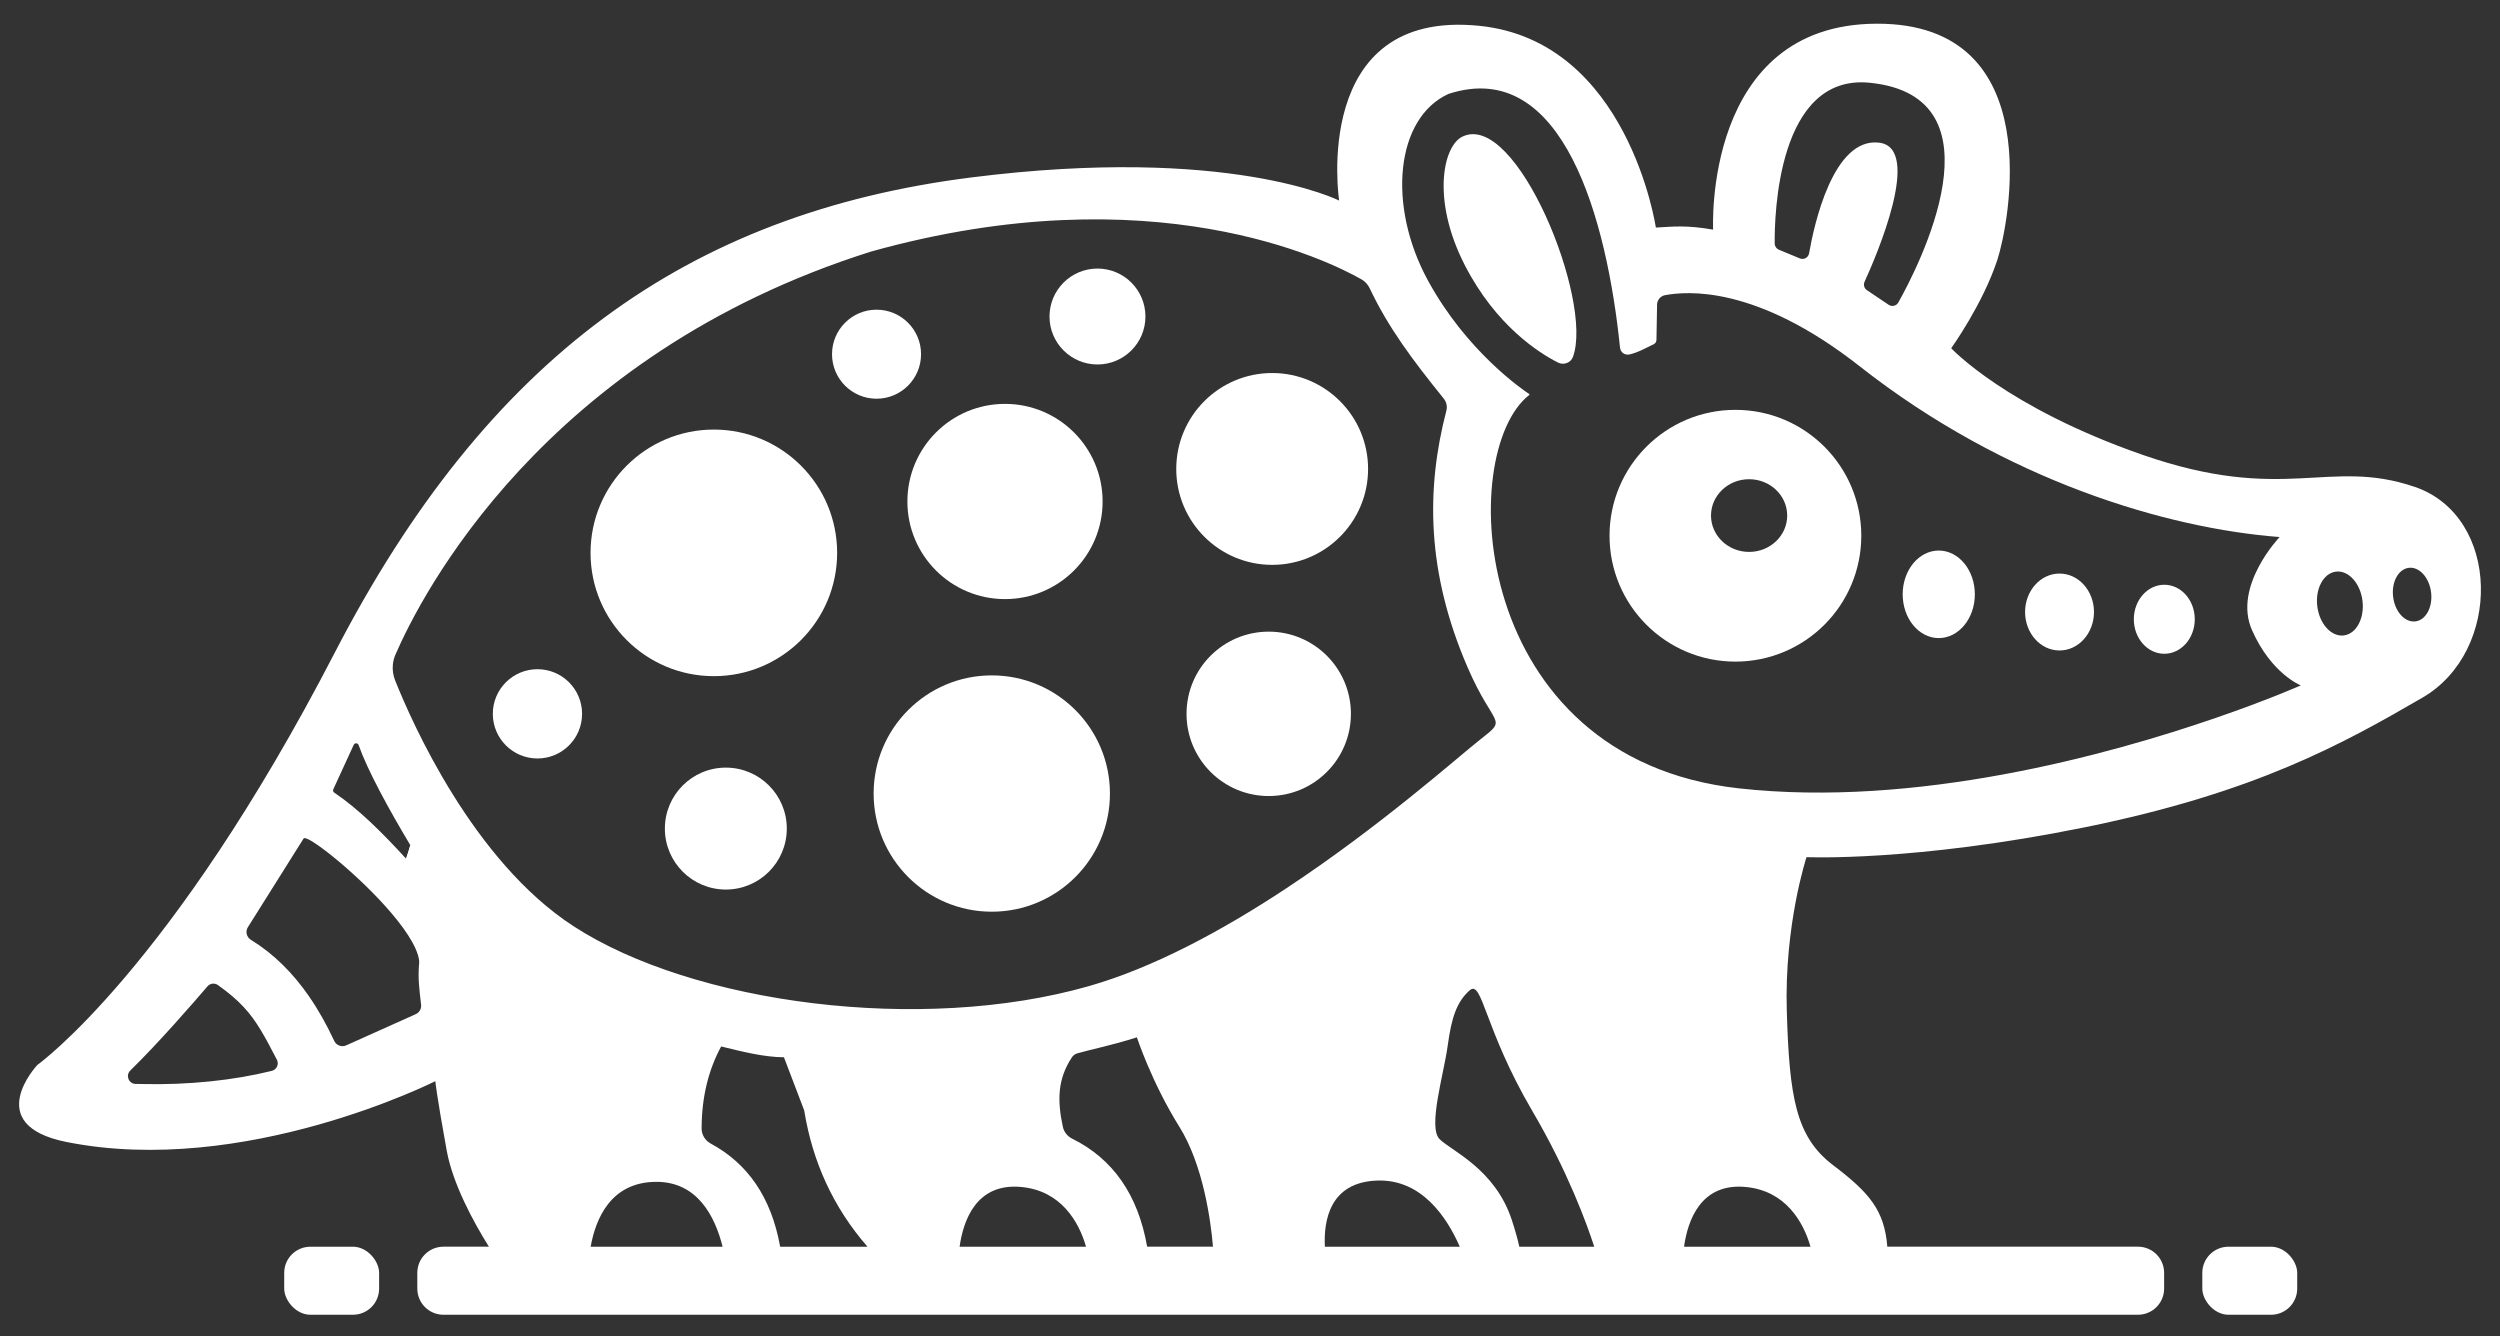 <?xml version="1.0" encoding="UTF-8"?>
<svg id="Layer_1" xmlns="http://www.w3.org/2000/svg" viewBox="0 0 841.89 449.98">
  <rect x="0" y="0" width="841.89" height="449.98" fill="#333333" stroke="none"/>
  <defs>
    <style>
      .cls-1 {
        fill: #fff;
      }
    </style>
  </defs>
  <circle class="cls-1" cx="240.39" cy="186.18" r="41.52"/>
  <circle class="cls-1" cx="338.44" cy="168.88" r="32.87"/>
  <circle class="cls-1" cx="369.58" cy="106.59" r="16.15"/>
  <circle class="cls-1" cx="295.18" cy="119.28" r="14.99"/>
  <circle class="cls-1" cx="428.41" cy="157.92" r="32.3"/>
  <circle class="cls-1" cx="427.25" cy="240.39" r="27.68"/>
  <circle class="cls-1" cx="333.99" cy="267.23" r="39.79"/>
  <circle class="cls-1" cx="244.43" cy="279.03" r="20.53"/>
  <circle class="cls-1" cx="180.99" cy="240.39" r="15.03"/>
  <ellipse class="cls-1" cx="652.89" cy="200.14" rx="12.15" ry="14.74"/>
  <ellipse class="cls-1" cx="693.56" cy="206.1" rx="11.6" ry="12.95"/>
  <ellipse class="cls-1" cx="728.84" cy="208.54" rx="10.26" ry="11.62"/>
  <path class="cls-1" d="M529.71,120.17c-.75,2.02-3.12,2.89-5.05,1.92-6.26-3.16-20.87-12.32-31.38-32.8-11.25-21.92-7.34-40.05-.87-43.25,18.2-9.01,44.27,55.25,37.29,74.13Z"/>
  <rect class="cls-1" x="741.64" y="419.84" width="31.96" height="22.91" rx="8.81" ry="8.81"/>
  <rect class="cls-1" x="95.71" y="419.84" width="31.96" height="22.91" rx="8.81" ry="8.81"/>
  <path class="cls-1" d="M584.41,138.02c-23.41,0-42.39,18.98-42.39,42.39s18.98,42.39,42.39,42.39,42.39-18.98,42.39-42.39-18.98-42.39-42.39-42.39ZM589.02,185.86c-7.08,0-12.83-5.48-12.83-12.24s5.74-12.24,12.83-12.24,12.83,5.48,12.83,12.24-5.74,12.24-12.83,12.24Z"/>
  <path class="cls-1" d="M145.08,295.84c-2.22-3.51-4.56-7.31-6.9-11.21-.44,1.54-.92,3.06-1.43,4.55,2.32,2.54,4.62,5.13,6.89,7.73.73.83,2.03-.13,1.44-1.07Z"/>
  <path class="cls-1" d="M813.23,163.98c-28.98-9.95-43.77,5.86-91.7-10.81-45.99-16-64.45-35.9-64.45-35.9,0,0,10.67-14.85,15.57-29.85,3.64-11.12,17.89-79.62-40.66-79.44-58.53.17-55.08,69.35-55.08,69.35-9.23-1.59-13.41-1.01-19.29-.69,0,0-9.26-62.9-59.52-67.95-56.9-5.72-47.14,58.85-47.14,58.85,0,0-36.98-18.76-123.81-7.79-95.72,12.09-163.18,60.98-214.38,159.97C57.5,326.61,12.59,358.62,12.59,358.62c0,0-19.03,20.19,9.8,25.95,59.89,11.98,124.21-20.48,124.21-20.48,0,0,.37,4.33,3.83,23.36,2.05,11.25,8.92,23.9,14.21,32.38h-15.3c-4.86,0-8.81,3.94-8.81,8.81v5.3c0,4.86,3.94,8.81,8.81,8.81h570.63c4.86,0,8.81-3.94,8.81-8.81v-5.3c0-4.86-3.94-8.81-8.81-8.81h-84.41c-.96-12.38-6.22-18.32-18.28-27.47-12.54-9.52-14.71-22.92-15.57-51.91-.87-28.98,6.64-51.8,6.64-51.8,0,0,36.18,1.63,93.71-10.05,57.53-11.68,86.94-28.12,113.76-43.69,26.82-15.57,26.39-60.99-2.6-70.94ZM629.68,27.87c46.02,4.65,16.24,62.15,9.59,74-.65,1.16-2.15,1.51-3.25.77l-7.31-4.91c-.93-.62-1.27-1.82-.81-2.83,3.87-8.47,19.67-45.01,4.95-46.85-15.55-1.94-21.99,27.84-23.63,37.27-.25,1.44-1.77,2.26-3.12,1.7l-7.06-2.93c-.84-.35-1.39-1.17-1.4-2.08-.09-9.21.9-57.29,32.04-54.14ZM112.24,265.8l6.87-14.96c.34-.74,1.39-.69,1.66.08,3,8.5,10.16,21.59,17.41,33.7-.44,1.54-.92,3.06-1.43,4.55-7.99-8.76-16.17-16.87-24.2-22.26-.36-.25-.5-.71-.31-1.11ZM91.54,360.62c-12.77,3.17-28.08,4.82-43.76,4.43q1.86-.58,0,0c-.73-.02-1.45-.02-2.18-.04-2.3-.08-3.37-2.9-1.72-4.51,9.6-9.36,21.77-23.41,26-28.35.88-1.03,2.41-1.21,3.51-.42,7.25,5.14,10.93,9.36,14.48,15.26,0,0-3.3,2.03,0,0,1.69,2.81,3.36,6,5.37,9.86.79,1.51-.05,3.36-1.7,3.77ZM140.01,341.52l-23.42,10.51c-1.52.68-3.33.03-4.03-1.49-2.53-5.43-5.36-10.49-8.55-15.1h0c-5.37-7.74-11.77-14.2-19.53-18.96-1.46-.9-1.91-2.8-1-4.25l18.78-29.89c1.16-1.38,16.35,10.44,27.42,22.72h0c6.06,6.73,10.89,13.59,11.48,18.49.03.22.02.44,0,.66-.46,5.32,0,8.43.65,14.15.15,1.33-.58,2.61-1.8,3.16ZM198.91,419.84c1.66-9.37,6.76-21.85,22.16-21.85,13.78,0,19.71,11.6,22.27,21.85h-44.44ZM262.72,419.84c-3.02-16.89-11.12-28.13-23.38-34.74-1.88-1.01-3.08-2.96-3.07-5.09.03-10.78,2.39-19.86,6.58-27.61,7.23,1.77,14.48,3.61,21.15,3.64l6.82,17.9c2.76,17.09,9.64,32.49,21.32,45.91h-29.43ZM323.15,419.84c1.23-8.8,5.6-21.55,20.76-20.12,13.4,1.26,19.4,11.68,21.82,20.12h-42.59ZM386.31,419.84c-3.07-17.56-11.57-29.63-25.3-36.42-1.58-.78-2.73-2.25-3.09-3.97-1.94-9.03-1.75-16.11,3.05-23.39.43-.66,1.1-1.13,1.85-1.35,5.12-1.46,11.6-2.68,20.03-5.39,0,0,4.99,15.21,14.27,30.06,8.13,13.01,10.62,31.88,11.36,40.45h-22.17ZM132.29,223.86c.11-1.15.39-2.29.86-3.37,8.51-19.65,49.68-100.96,160.3-135.81,94.77-26.41,153.94,3.09,165.03,9.39,1.22.69,2.17,1.75,2.77,3.01,6.31,13.32,14.47,24.19,24.95,37.17.92,1.14,1.24,2.65.87,4.07-6.87,26.37-6.7,54.34,7.11,86.32,8.92,20.65,13.83,16.96,4.42,24.3-7.3,5.7-33.82,29.45-66.24,50.74-.12.04-.46.14-.35.11q.35-.11,0,0c-.12.04.23-.07.35-.11-20.64,13.56-43.67,26.12-65.66,32.4-56.52,16.15-133.37,5.94-173.59-20.19-33.79-21.95-54.36-68.49-60.07-82.81-.67-1.68-.91-3.48-.74-5.24M446.16,419.84c-.45-8.77,1.62-21.71,17.57-22.28,15.02-.54,23.54,12.38,27.86,22.28h-45.43ZM511.64,419.84c-.49-2.26-1.28-5.16-2.49-8.88-5.62-17.3-20.33-23.36-24.36-27.35s1.44-21.96,2.73-31.47c1.3-9.52,3.03-14.71,7.35-18.6,4.33-3.89,4.84,12.81,21.19,40.66,11.92,20.3,18.32,37.95,20.81,45.64h-25.24ZM609.7,419.84h-42.59c1.23-8.8,5.6-21.55,20.76-20.12,13.4,1.26,19.4,11.68,21.83,20.12ZM746.12,241.78h0c-36.2,12.48-100.95,30.32-160.56,23.7-90.76-10.08-95.43-113.1-70.55-132.5,0,0,0-.02.01-.03l9,5.51h0l-9-5.51c.07-.07.07-.18-.02-.24-2.11-1.39-21.07-14.29-34.12-38.23-13.84-25.38-10.86-54.78,6.92-62.86,38.64-12.6,53.36,42.5,57.75,85.44.16,1.59,1.57,2.62,3.14,2.31,2.75-.56,5.91-2.38,8.16-3.42.59-.27.96-.84.97-1.49.04-2.39.13-8.2.21-11.91.04-1.57,1.18-2.88,2.73-3.16,7.15-1.3,30.51-3.54,65.46,23.93,49.11,38.61,103.6,54.65,141.46,57.53,0,0-15.85,16.58-9.3,31.36,6.55,14.78,16.44,18.6,16.44,18.6,0,0-10.9,4.84-28.7,10.97ZM789.3,213.99c-4.2.52-8.2-3.87-8.94-9.8-.73-5.93,2.08-11.17,6.28-11.69,4.2-.52,8.2,3.87,8.94,9.8.73,5.93-2.08,11.17-6.28,11.68ZM813.41,209.26c-3.53.44-6.89-3.25-7.51-8.23s1.74-9.38,5.27-9.81c3.53-.44,6.89,3.25,7.51,8.23.62,4.98-1.74,9.38-5.27,9.81Z"/>
</svg>